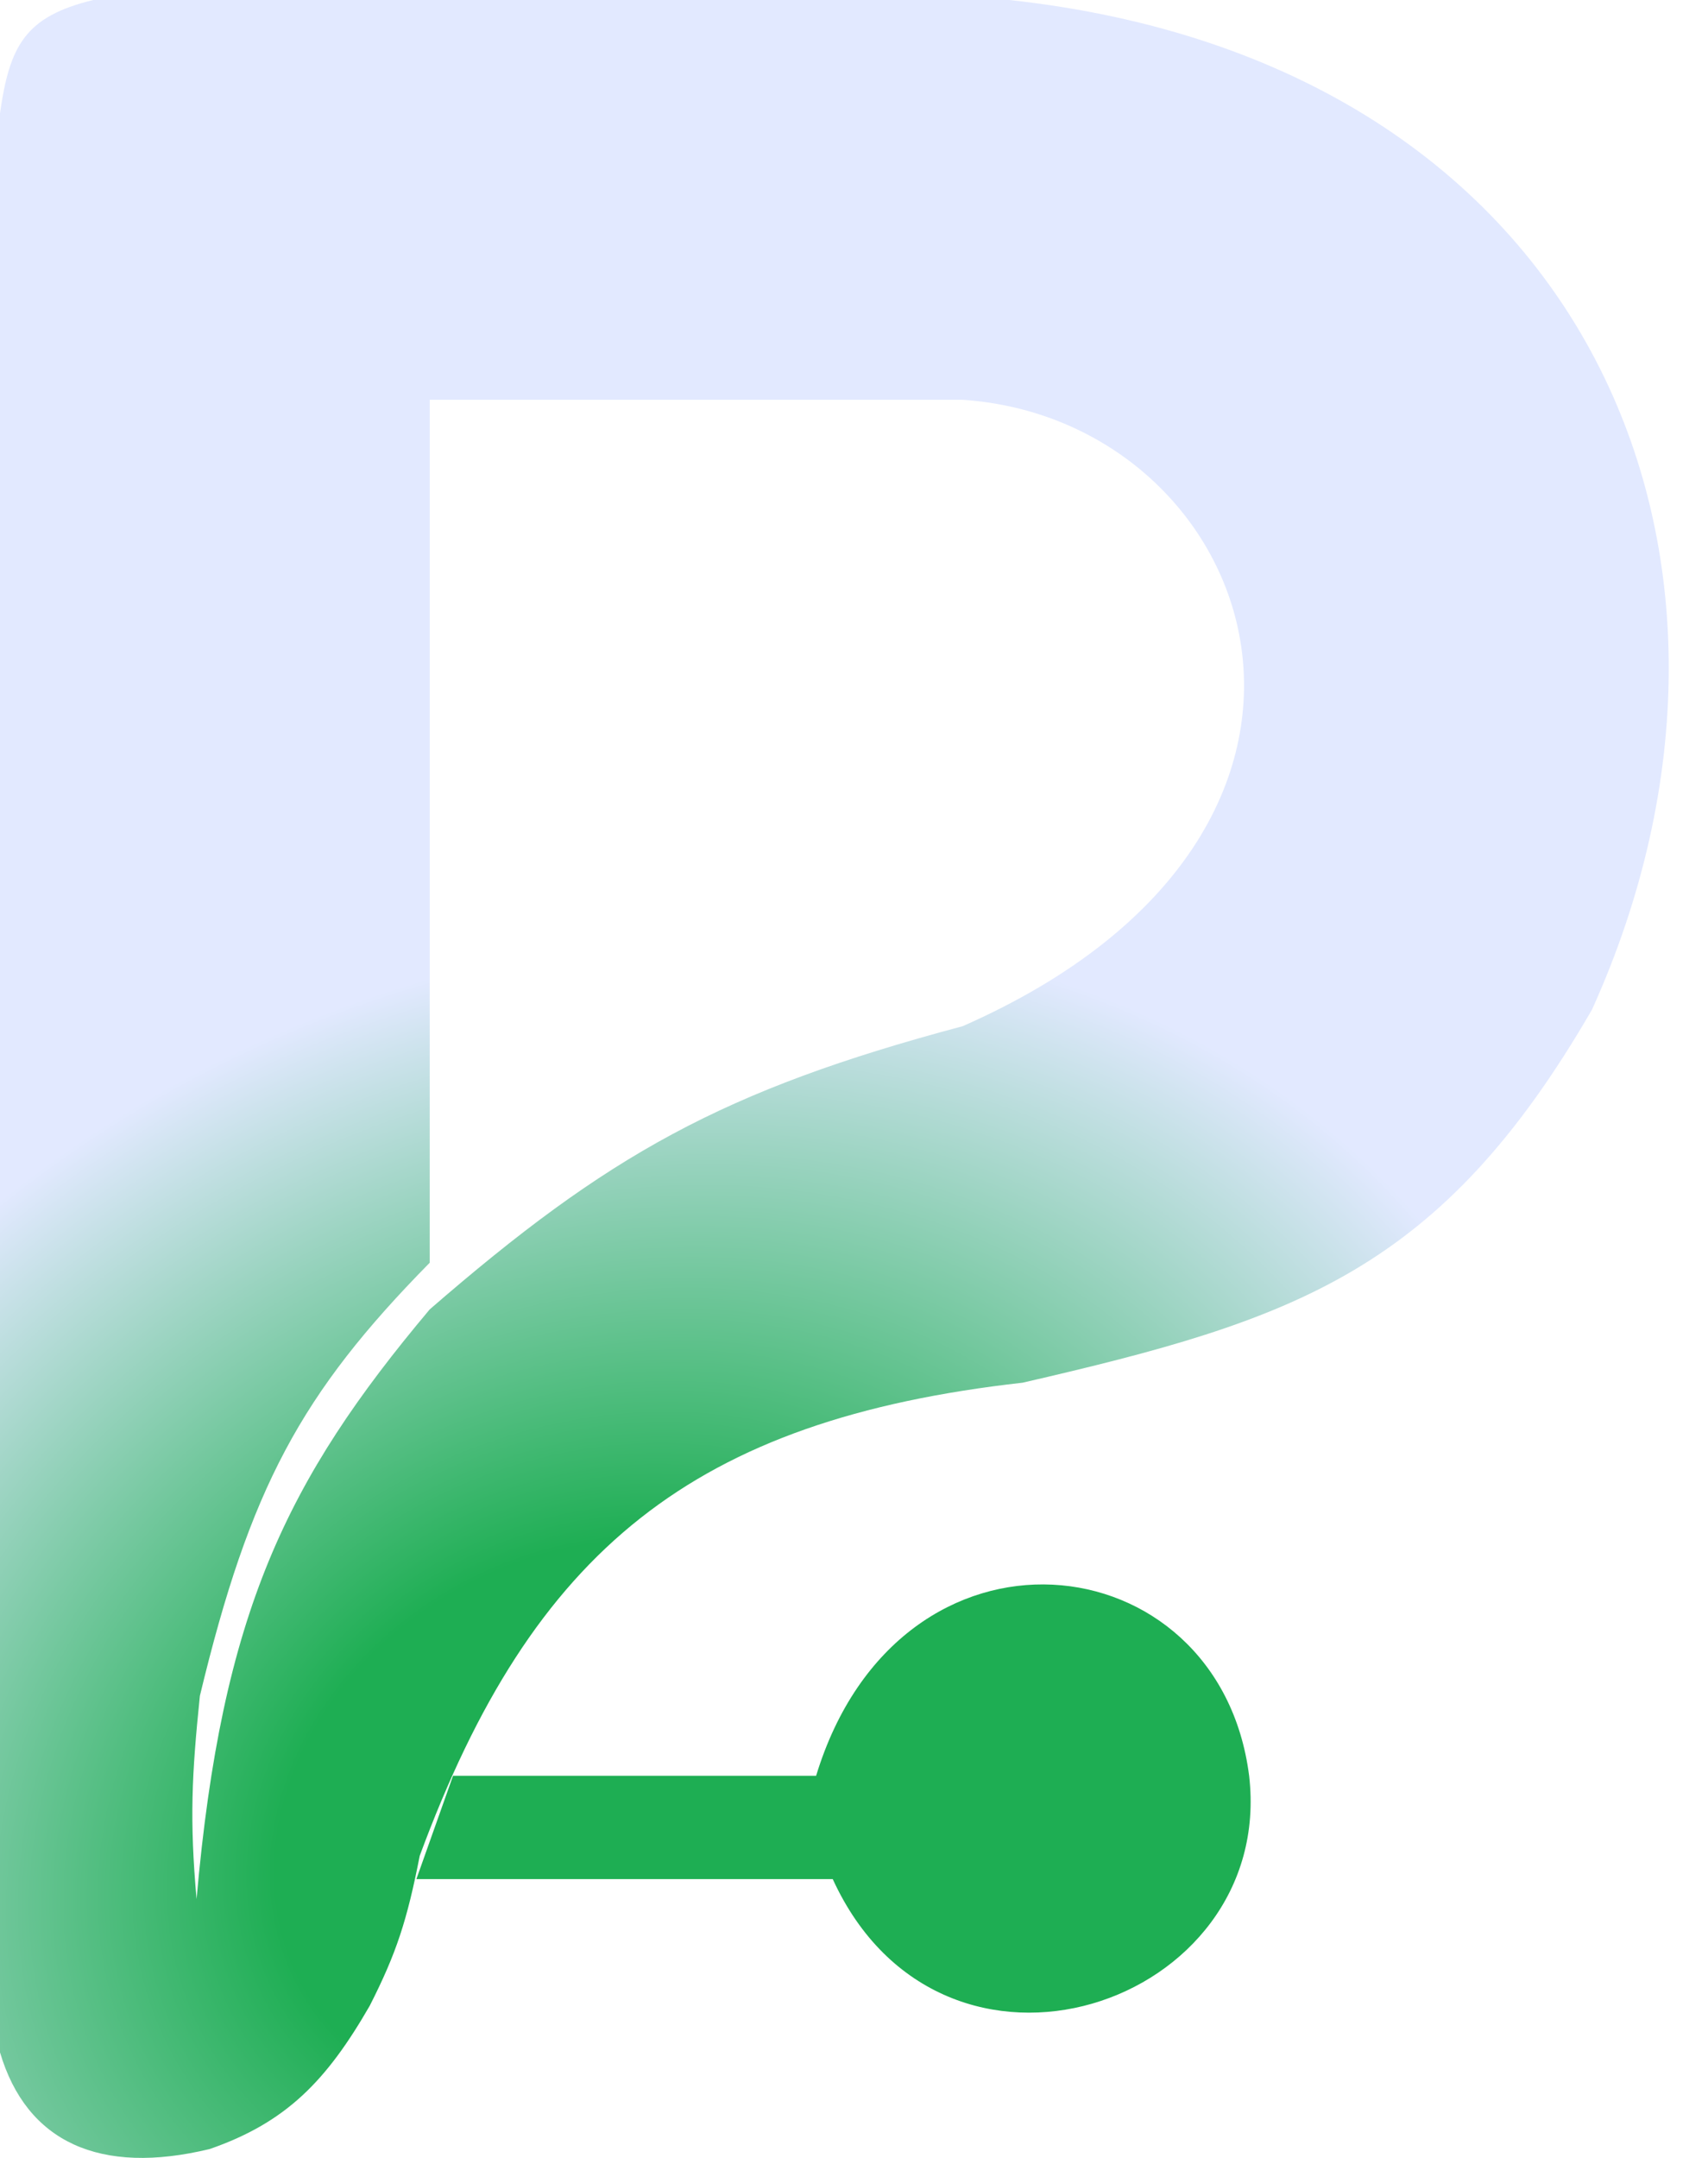 <svg width="38" height="48" viewBox="0 0 38 48" fill="none" xmlns="http://www.w3.org/2000/svg">
<path d="M0 45.652C0.593 47.653 2.223 48.394 4.669 47.801L4.373 42.243C4.217 40.478 4.266 39.488 4.447 37.722C5.561 33.096 6.694 30.999 9.56 28.088V8.893H21.418C28.014 9.338 31.349 18.454 21.418 22.826C16.066 24.252 13.513 25.697 9.56 29.126C6.372 32.919 4.935 35.87 4.373 42.243L4.669 47.801C6.374 47.209 7.268 46.278 8.226 44.615C8.82 43.447 9.057 42.714 9.338 41.28C11.858 34.462 15.435 31.58 22.752 30.756C28.824 29.356 32.05 28.281 35.42 22.456C39.946 12.451 35.42 1.408 22.456 0H2.075C0.554 0.368 0.214 1.02 0 2.52V45.652Z" fill="url(#paint0_radial_1499_1515)"/>
<path d="M18.157 39.5H10.079L9.264 41.798H18.527C20.973 47.134 28.384 44.615 27.791 39.5C27.124 34.239 20.01 33.424 18.157 39.5Z" fill="#1EAE53"/>
<defs>
<radialGradient id="paint0_radial_1499_1515" cx="0" cy="0" r="1" gradientUnits="userSpaceOnUse" gradientTransform="translate(13.34 40.613) rotate(-118.772) scale(18.939 22.683)">
<stop offset="0.321" stop-color="#1EAE53"/>
<stop offset="1" stop-color="#E2E9FF"/>
</radialGradient>
</defs>
</svg>
